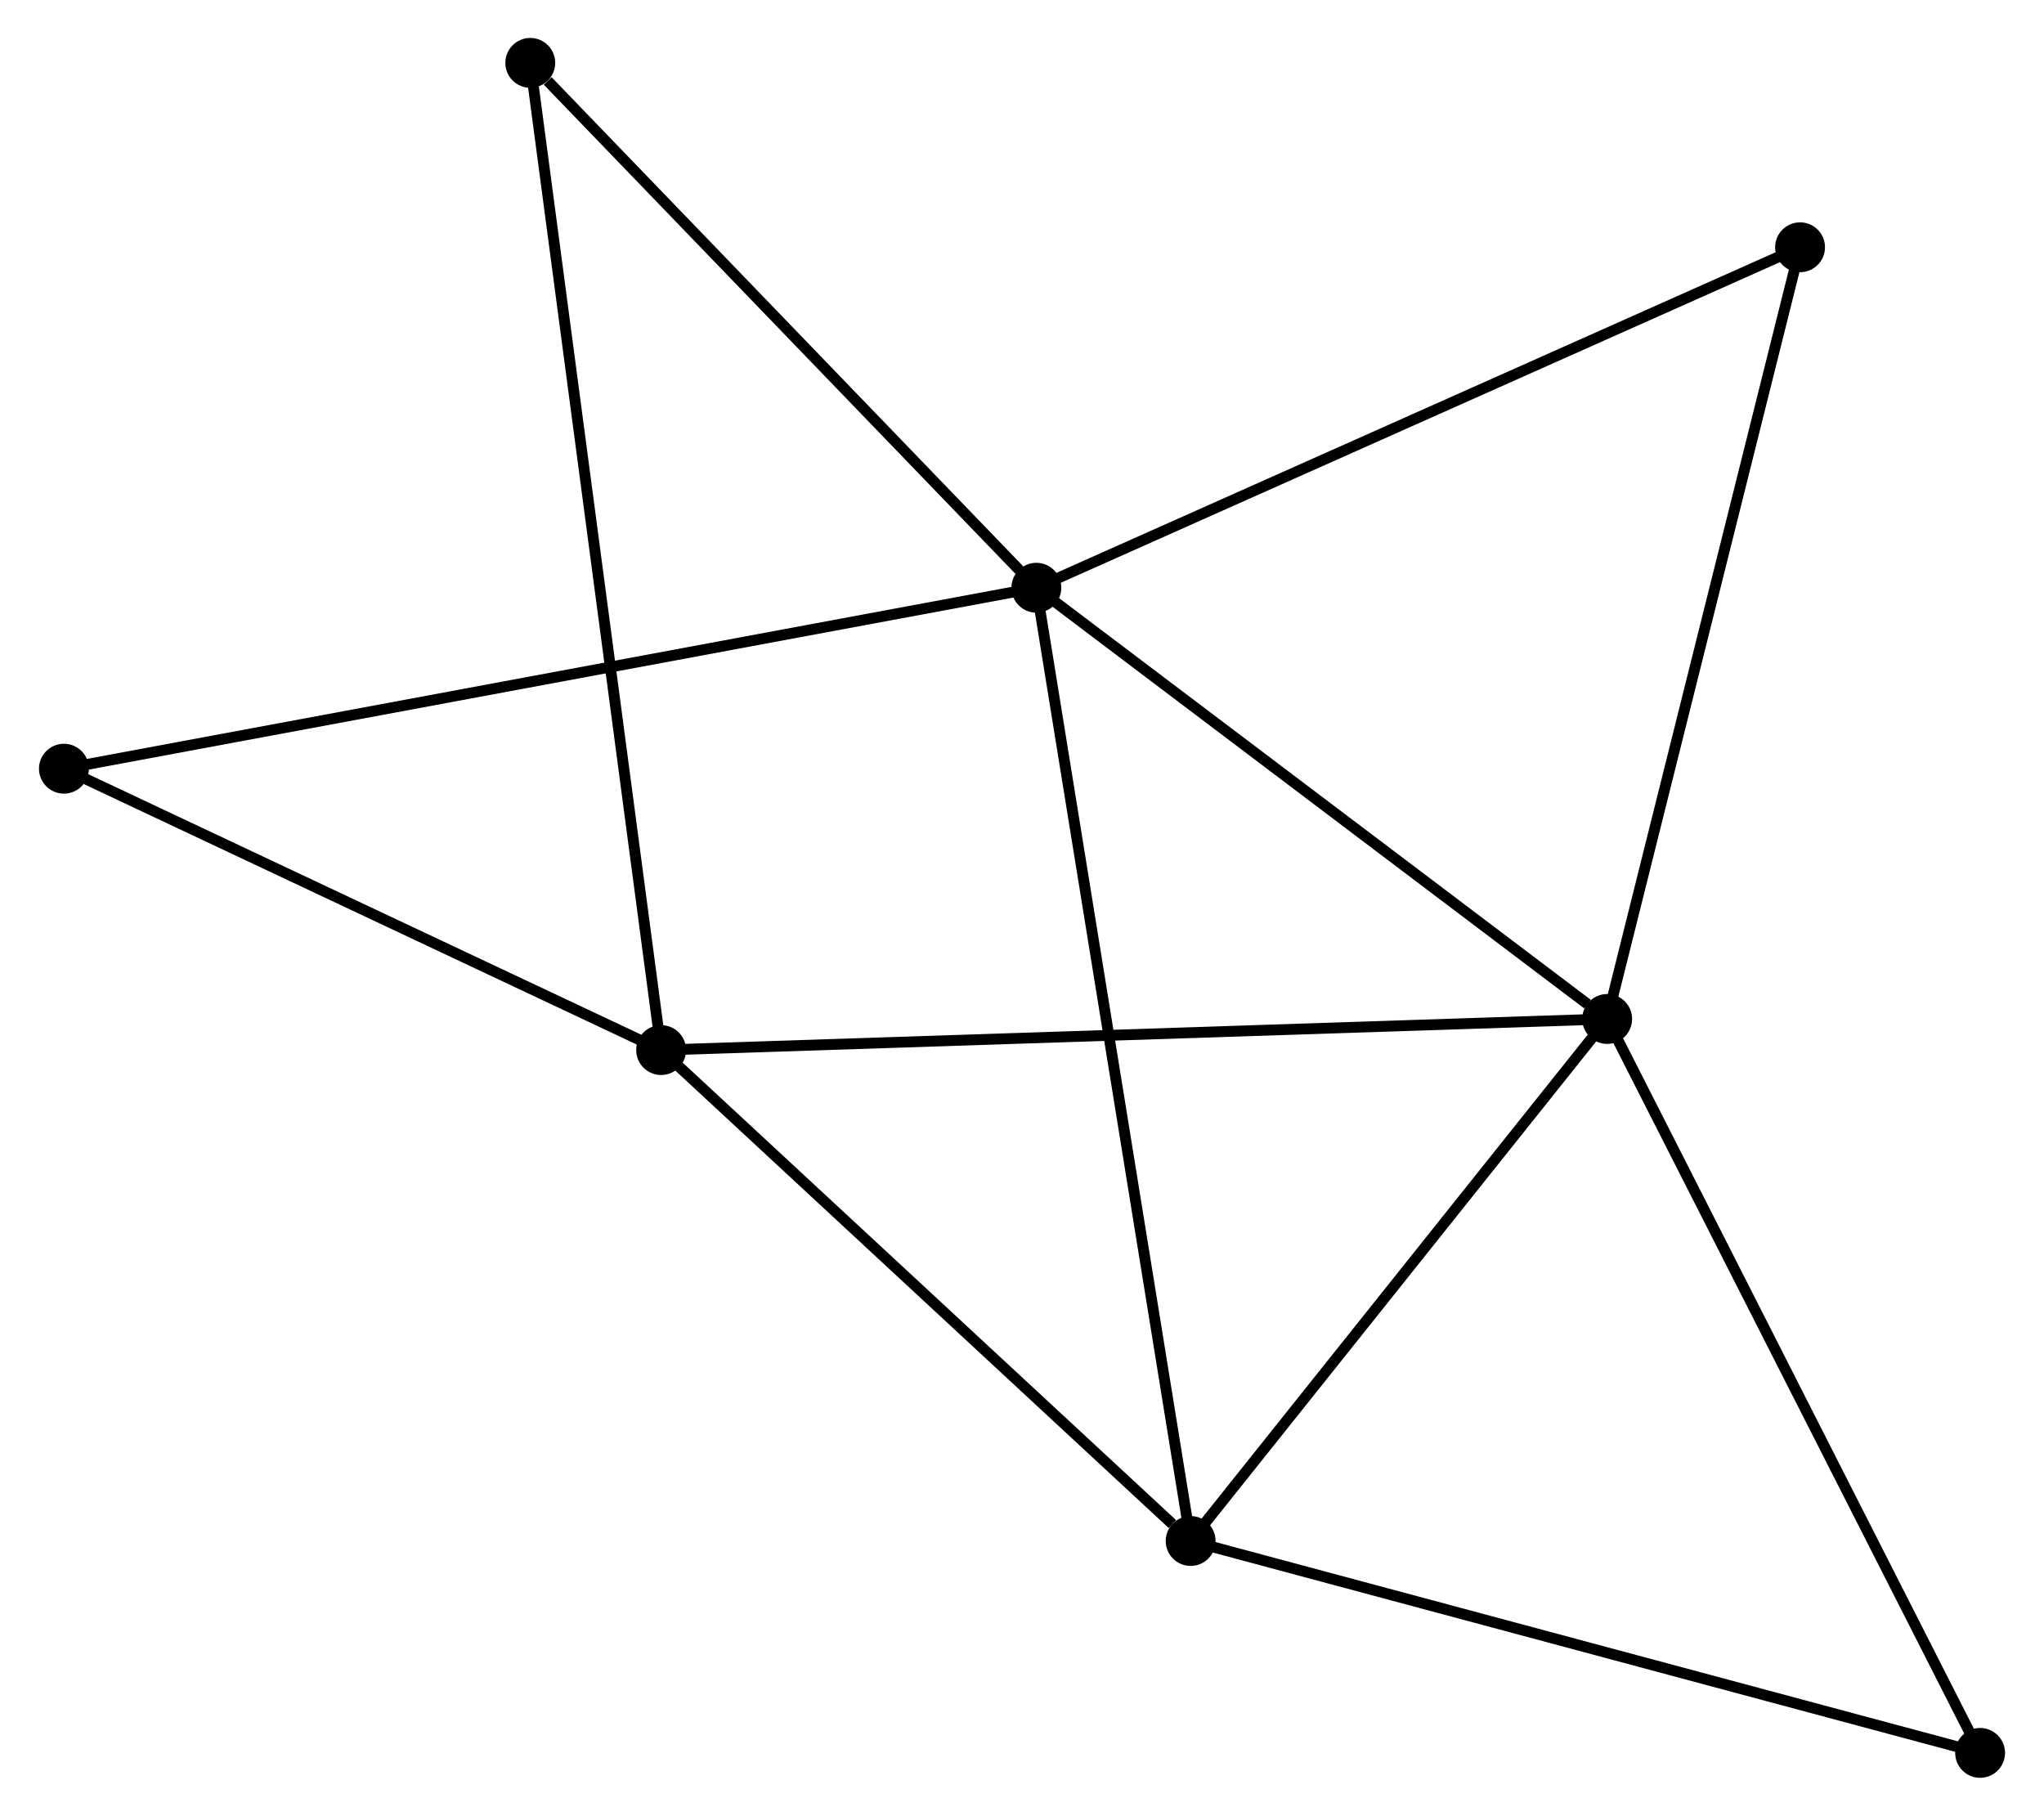 <?xml version="1.0" encoding="UTF-8" standalone="no"?>
<!DOCTYPE svg PUBLIC "-//W3C//DTD SVG 1.1//EN"
 "http://www.w3.org/Graphics/SVG/1.1/DTD/svg11.dtd">
<!-- Generated by graphviz version 2.36.0 (20140111.2315)
 -->
<!-- Title: %3 Pages: 1 -->
<svg width="188pt" height="167pt"
 viewBox="0.00 0.00 188.36 167.49" xmlns="http://www.w3.org/2000/svg" xmlns:xlink="http://www.w3.org/1999/xlink">
<g id="graph0" class="graph" transform="scale(1 1) rotate(0) translate(4 163.489)">
<title>%3</title>
<!-- 0 -->
<g id="node1" class="node"><title>0</title>
<ellipse fill="black" stroke="black" cx="91.505" cy="-109.275" rx="1.8" ry="1.8"/>
</g>
<!-- 1 -->
<g id="node2" class="node"><title>1</title>
<ellipse fill="black" stroke="black" cx="144.16" cy="-69.499" rx="1.8" ry="1.8"/>
</g>
<!-- 0&#45;&#45;1 -->
<g id="edge1" class="edge"><title>0&#45;&#45;1</title>
<path fill="none" stroke="black" d="M93.257,-107.952C101.251,-101.913 134.228,-77.002 142.348,-70.868"/>
</g>
<!-- 3 -->
<g id="node3" class="node"><title>3</title>
<ellipse fill="black" stroke="black" cx="105.737" cy="-21.347" rx="1.8" ry="1.8"/>
</g>
<!-- 0&#45;&#45;3 -->
<g id="edge2" class="edge"><title>0&#45;&#45;3</title>
<path fill="none" stroke="black" d="M91.802,-107.439C93.654,-95.996 103.594,-34.587 105.441,-23.174"/>
</g>
<!-- 5 -->
<g id="node4" class="node"><title>5</title>
<ellipse fill="black" stroke="black" cx="161.954" cy="-140.68" rx="1.8" ry="1.8"/>
</g>
<!-- 0&#45;&#45;5 -->
<g id="edge3" class="edge"><title>0&#45;&#45;5</title>
<path fill="none" stroke="black" d="M93.246,-110.051C102.993,-114.396 150.686,-135.657 160.273,-139.931"/>
</g>
<!-- 6 -->
<g id="node5" class="node"><title>6</title>
<ellipse fill="black" stroke="black" cx="44.82" cy="-157.689" rx="1.8" ry="1.8"/>
</g>
<!-- 0&#45;&#45;6 -->
<g id="edge4" class="edge"><title>0&#45;&#45;6</title>
<path fill="none" stroke="black" d="M89.951,-110.886C82.864,-118.236 53.626,-148.557 46.427,-156.022"/>
</g>
<!-- 7 -->
<g id="node6" class="node"><title>7</title>
<ellipse fill="black" stroke="black" cx="1.8" cy="-92.584" rx="1.8" ry="1.8"/>
</g>
<!-- 0&#45;&#45;7 -->
<g id="edge5" class="edge"><title>0&#45;&#45;7</title>
<path fill="none" stroke="black" d="M89.631,-108.926C77.957,-106.754 15.307,-95.097 3.663,-92.93"/>
</g>
<!-- 1&#45;&#45;3 -->
<g id="edge7" class="edge"><title>1&#45;&#45;3</title>
<path fill="none" stroke="black" d="M142.882,-67.897C137.048,-60.587 112.984,-30.43 107.059,-23.005"/>
</g>
<!-- 1&#45;&#45;5 -->
<g id="edge9" class="edge"><title>1&#45;&#45;5</title>
<path fill="none" stroke="black" d="M144.6,-71.259C147.04,-81.021 158.899,-128.46 161.464,-138.721"/>
</g>
<!-- 2 -->
<g id="node7" class="node"><title>2</title>
<ellipse fill="black" stroke="black" cx="56.892" cy="-66.63" rx="1.8" ry="1.8"/>
</g>
<!-- 1&#45;&#45;2 -->
<g id="edge6" class="edge"><title>1&#45;&#45;2</title>
<path fill="none" stroke="black" d="M142.337,-69.439C130.98,-69.066 70.032,-67.062 58.704,-66.69"/>
</g>
<!-- 4 -->
<g id="node8" class="node"><title>4</title>
<ellipse fill="black" stroke="black" cx="178.562" cy="-1.8" rx="1.8" ry="1.8"/>
</g>
<!-- 1&#45;&#45;4 -->
<g id="edge8" class="edge"><title>1&#45;&#45;4</title>
<path fill="none" stroke="black" d="M145.011,-67.826C149.729,-58.541 172.656,-13.422 177.615,-3.664"/>
</g>
<!-- 3&#45;&#45;4 -->
<g id="edge13" class="edge"><title>3&#45;&#45;4</title>
<path fill="none" stroke="black" d="M107.537,-20.864C117.525,-18.183 166.06,-5.156 176.557,-2.338"/>
</g>
<!-- 2&#45;&#45;3 -->
<g id="edge10" class="edge"><title>2&#45;&#45;3</title>
<path fill="none" stroke="black" d="M58.517,-65.124C65.933,-58.249 96.523,-29.889 104.055,-22.906"/>
</g>
<!-- 2&#45;&#45;6 -->
<g id="edge11" class="edge"><title>2&#45;&#45;6</title>
<path fill="none" stroke="black" d="M56.639,-68.532C55.069,-80.383 46.638,-143.977 45.071,-155.797"/>
</g>
<!-- 2&#45;&#45;7 -->
<g id="edge12" class="edge"><title>2&#45;&#45;7</title>
<path fill="none" stroke="black" d="M55.059,-67.494C46.694,-71.434 12.191,-87.688 3.696,-91.69"/>
</g>
</g>
</svg>
